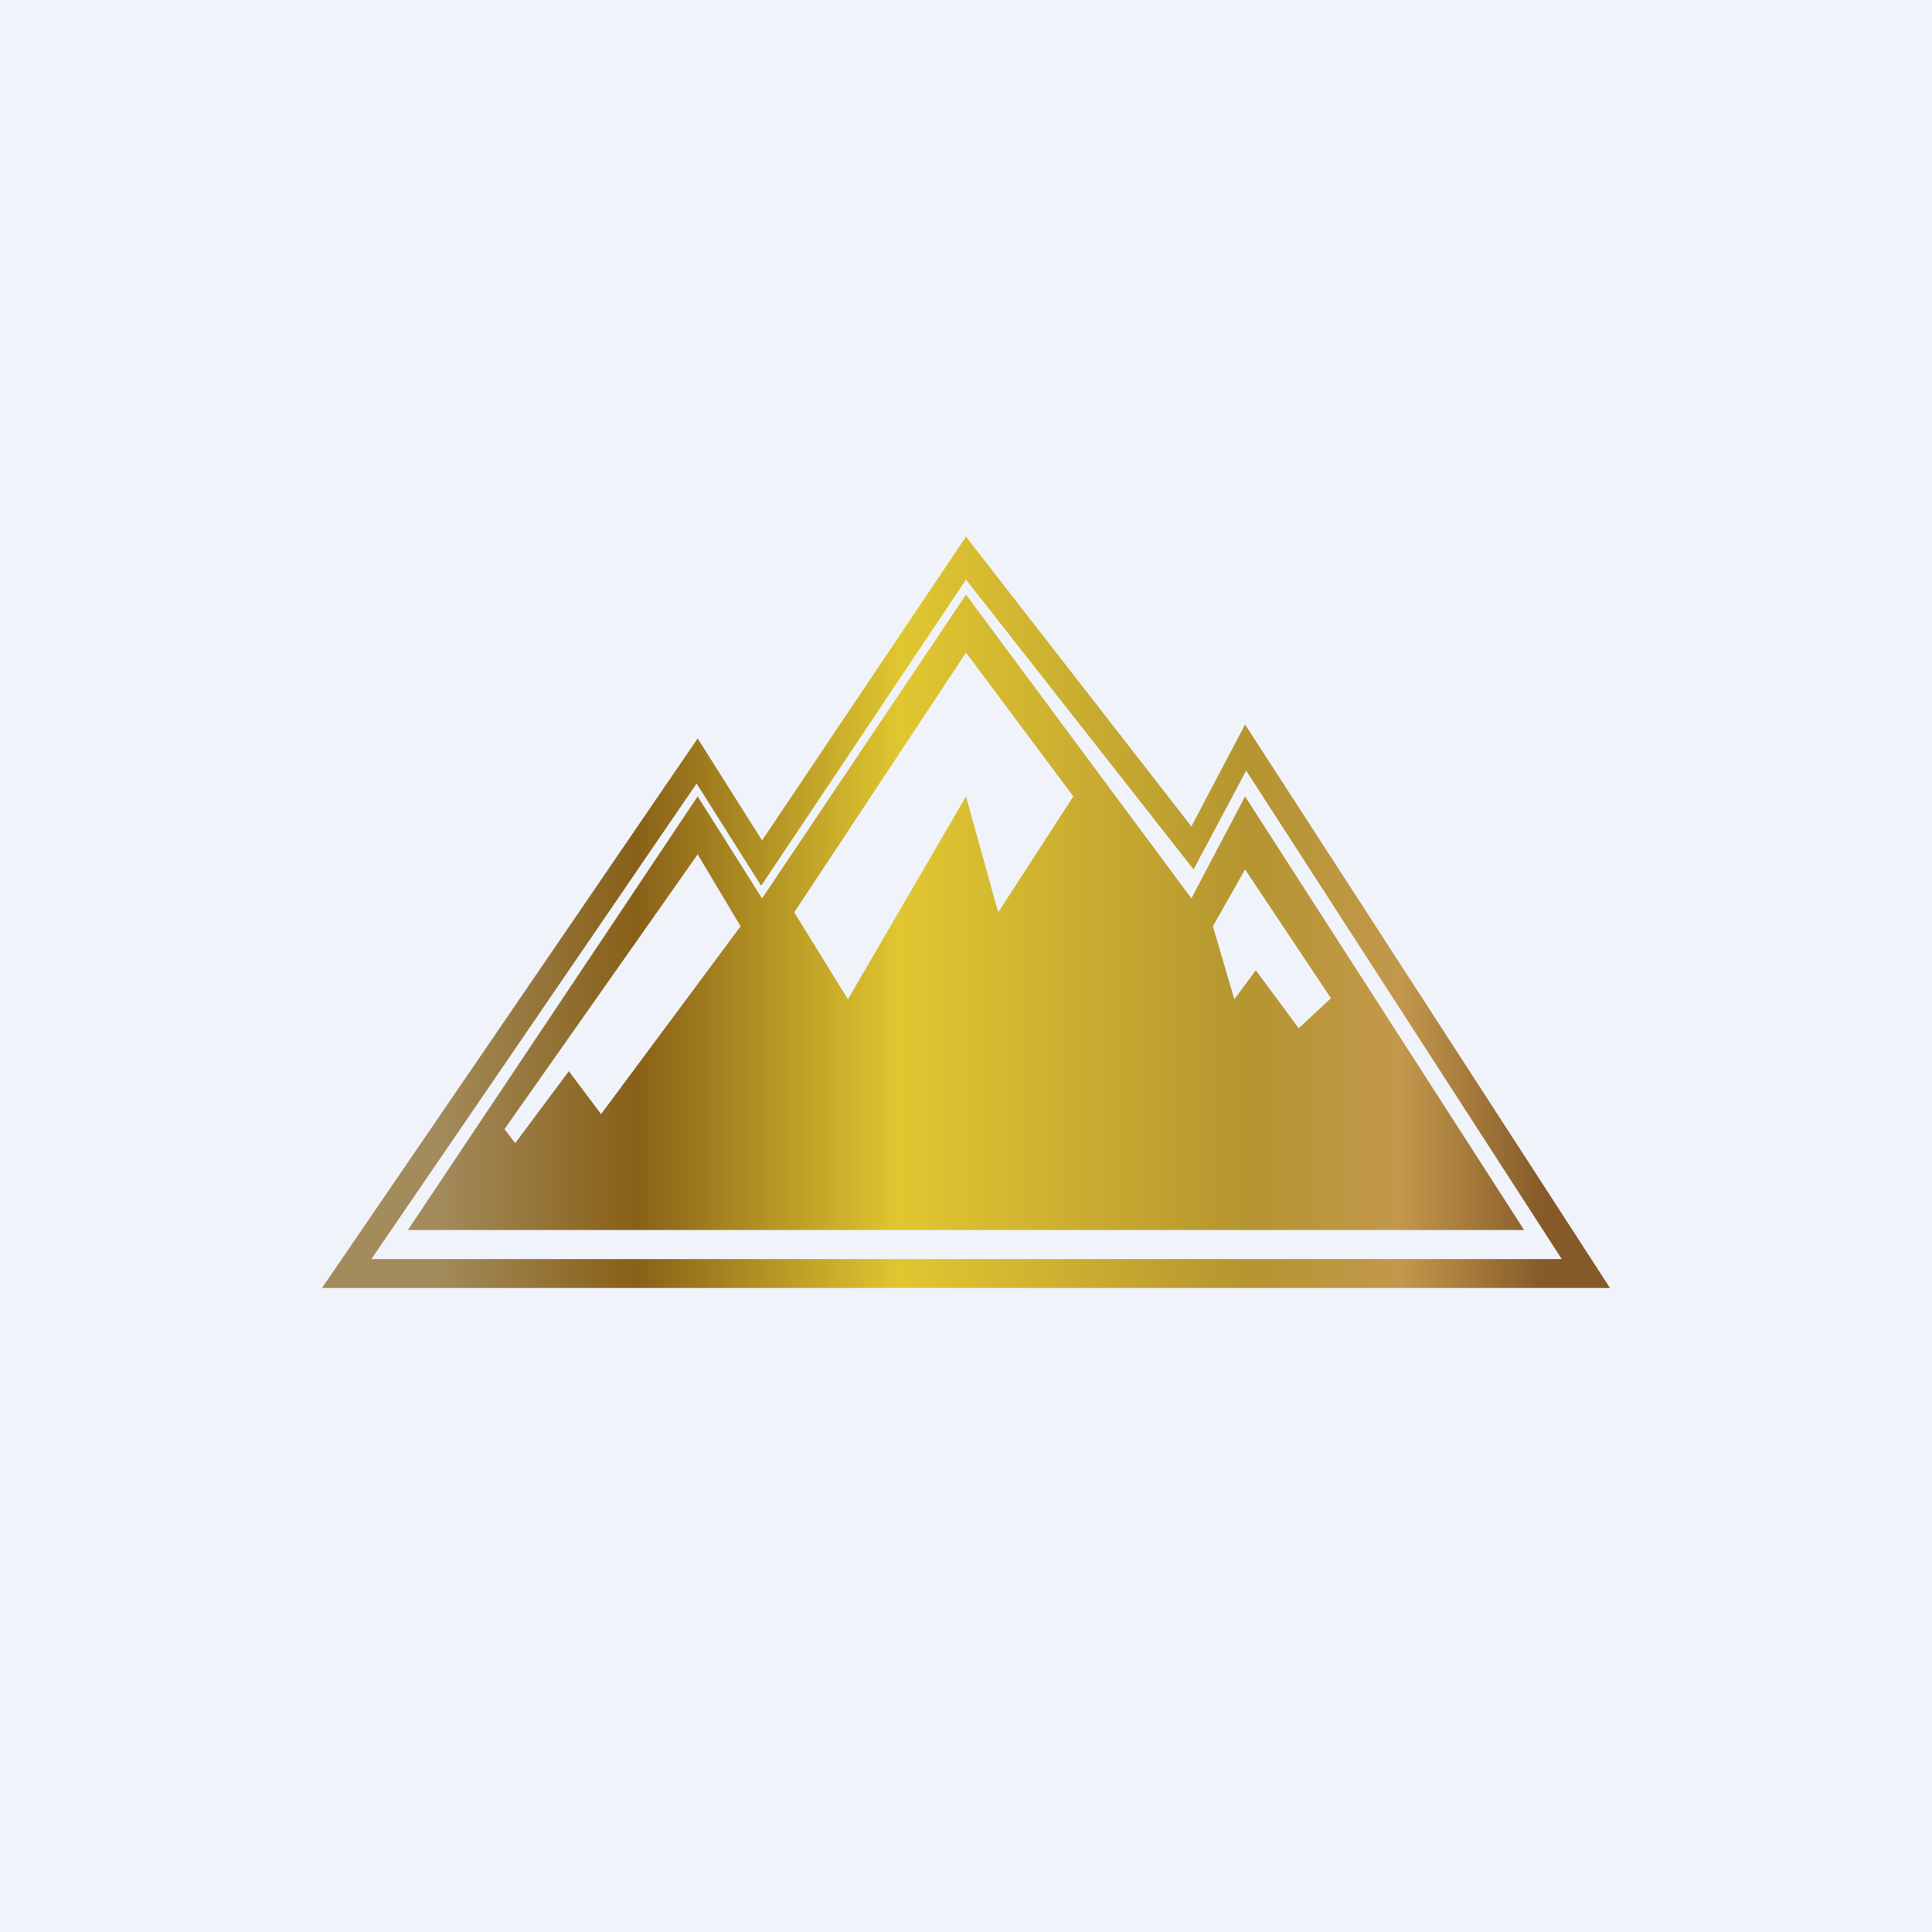 <!-- by TradingView --><svg width="18" height="18" viewBox="0 0 18 18" xmlns="http://www.w3.org/2000/svg"><path fill="#F0F3FA" d="M0 0h18v18H0z"/><path fill-rule="evenodd" d="m3 12 3.5-5.12.6.95L9 5l2.1 2.7.5-.95L15 12H3Zm4.1-3.76L9 5.4l2.12 2.7.49-.92 2.94 4.55H3.46L6.49 7.3l.6.95Zm-3.3 3.22 2.7-4.04.6.95L9 5.54l2.1 2.83.5-.95 2.6 4.04H3.8ZM9 6.08l1 1.34-.7 1.08L9 7.42 7.9 9.31l-.5-.81L9 6.08Zm2.5 3.23-.2-.68.3-.53.8 1.2-.3.28-.4-.54-.2.27Zm-4.6-.68-.4-.67-1.8 2.56.1.13.5-.67.3.4 1.3-1.75Z" fill="url(#a)"/><defs><linearGradient id="a" x1="4.05" y1="11.42" x2="14.4" y2="11.42" gradientUnits="userSpaceOnUse"><stop stop-color="#A38B5C"/><stop offset=".18" stop-color="#886018"/><stop offset=".42" stop-color="#E0C730"/><stop offset=".73" stop-color="#B59530"/><stop offset=".87" stop-color="#C2984C"/><stop offset="1" stop-color="#855928"/></linearGradient></defs></svg>